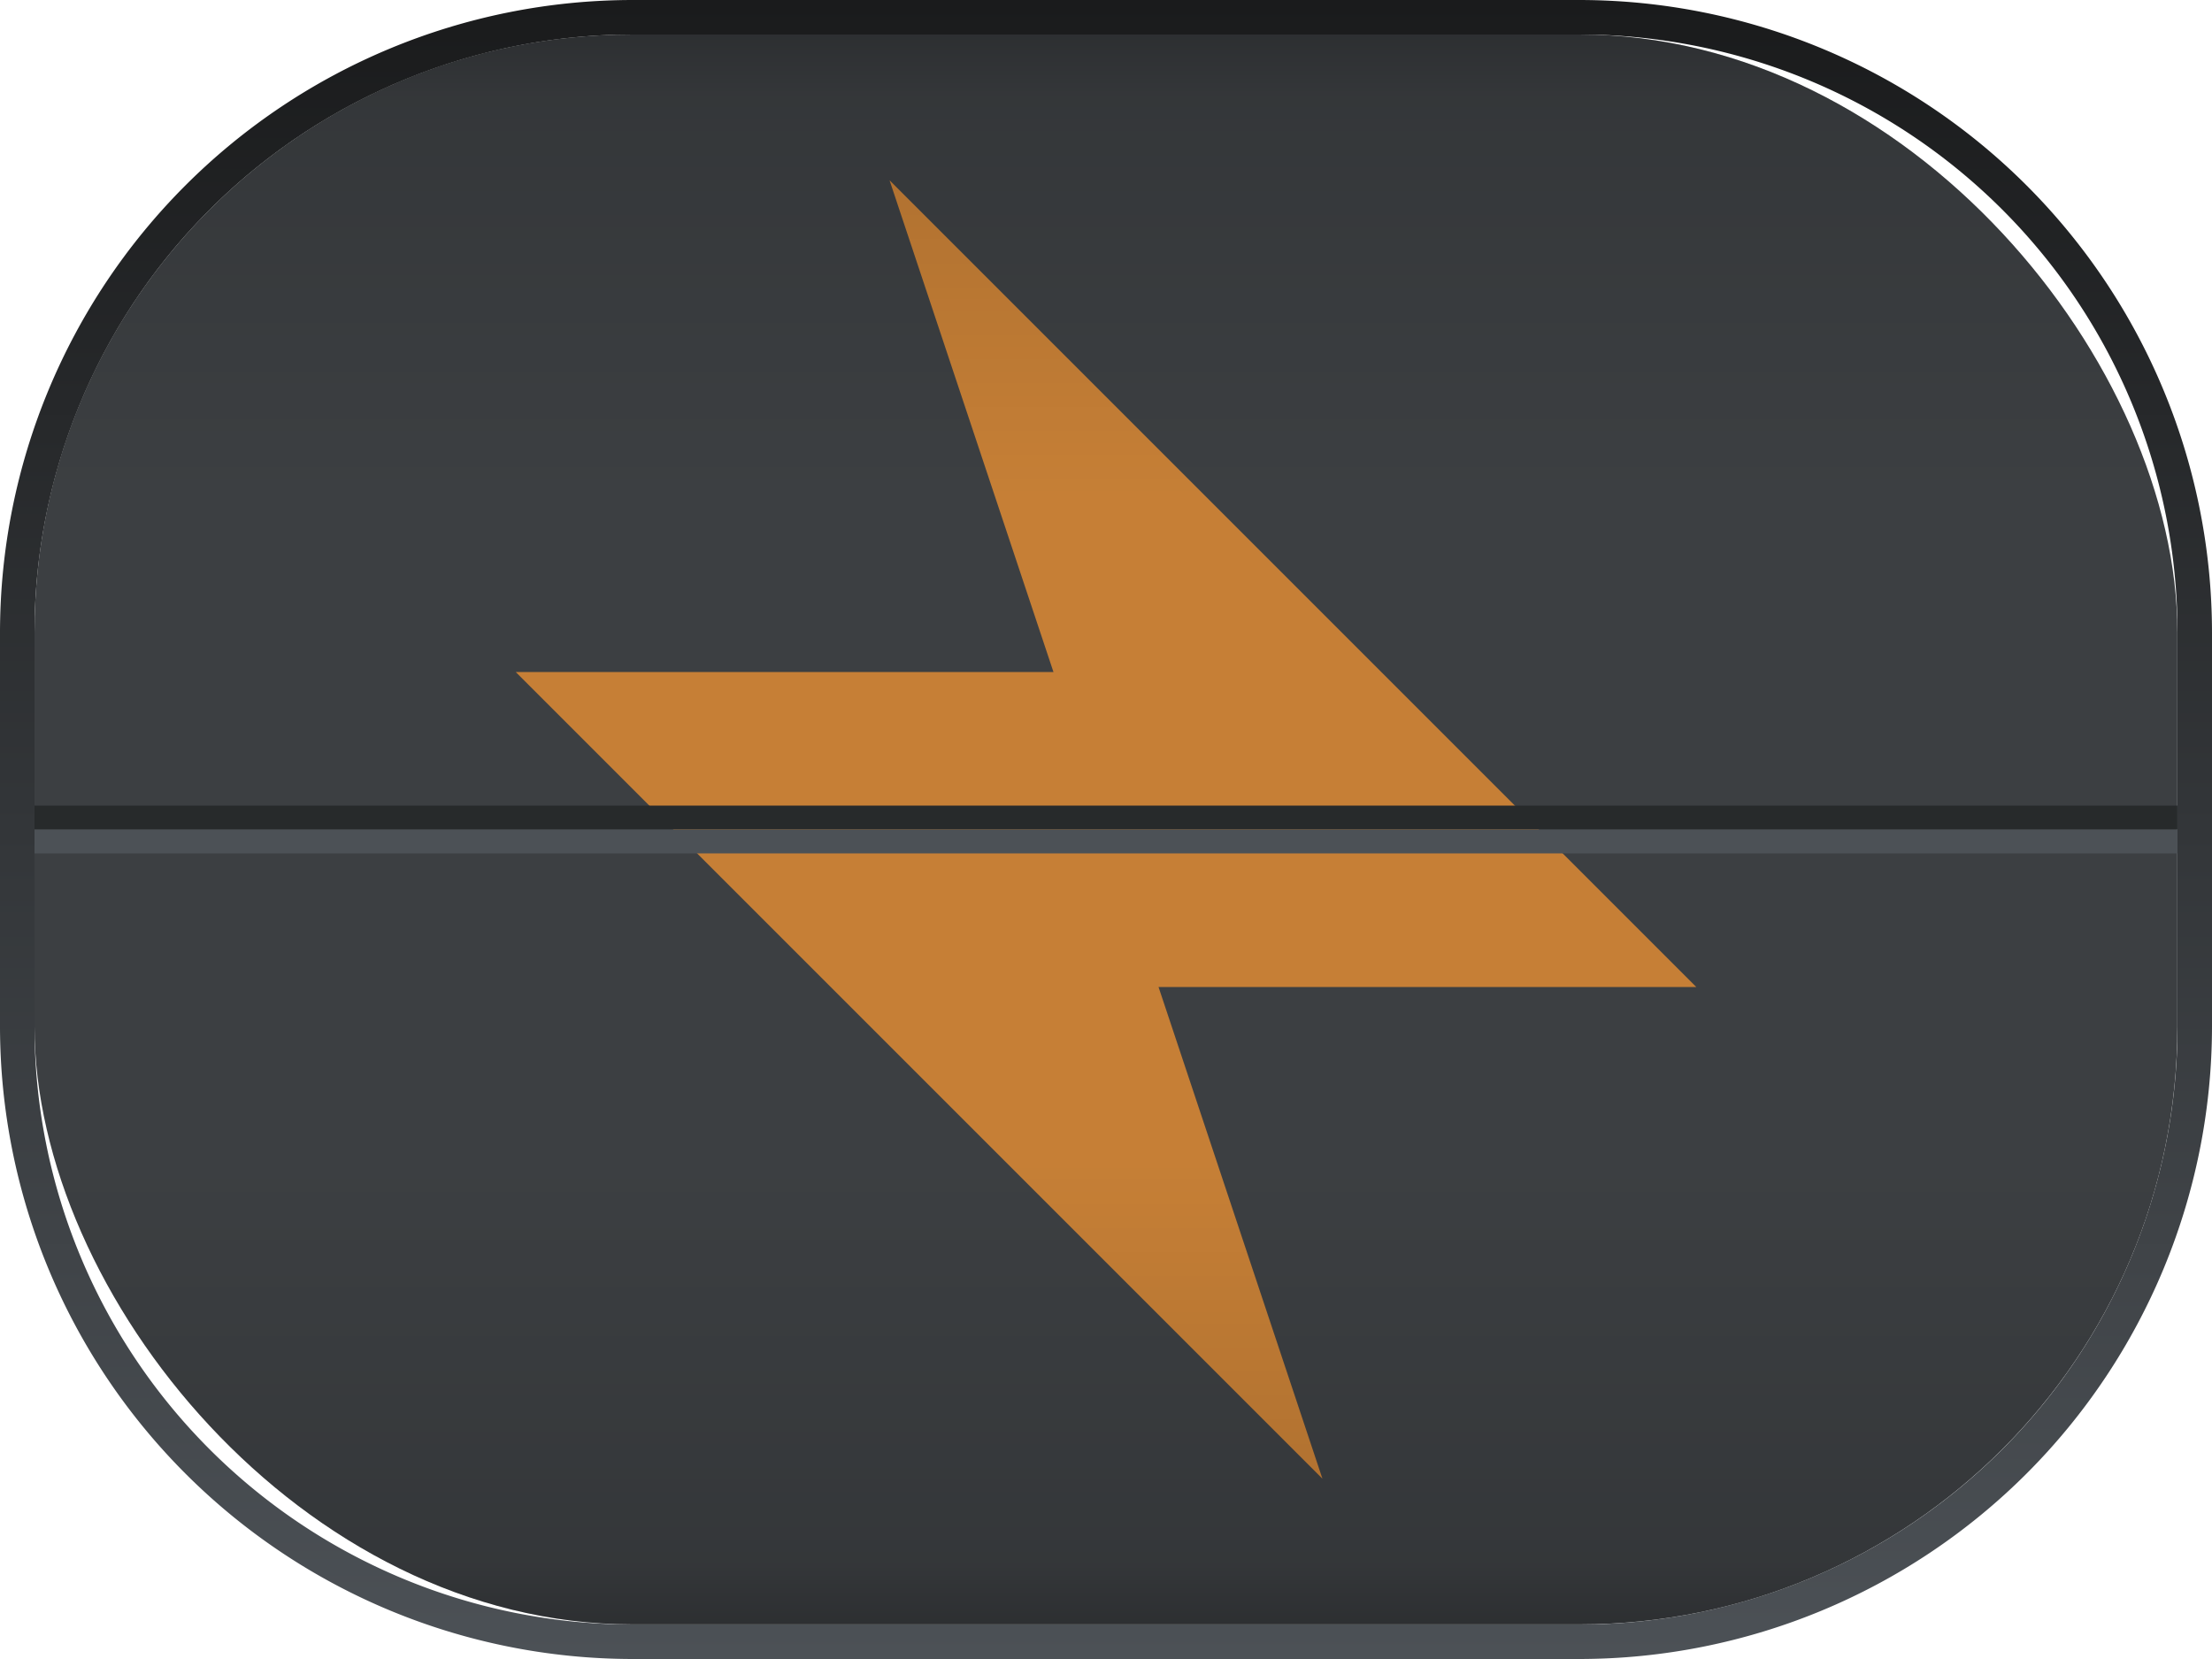 <svg xmlns="http://www.w3.org/2000/svg" xmlns:xlink="http://www.w3.org/1999/xlink" viewBox="0 0 200 150"><defs><linearGradient id="New_Gradient_Swatch_1" x1="100" y1="150" x2="100" gradientUnits="userSpaceOnUse"><stop offset="0" stop-color="#4c5156"/><stop offset="1" stop-color="#1a1b1c"/></linearGradient><linearGradient id="linear-gradient" x1="100" y1="146.88" x2="100" y2="3.12" gradientUnits="userSpaceOnUse"><stop offset="0.71" stop-opacity="0"/><stop offset="0.96" stop-opacity="0.52"/><stop offset="1"/></linearGradient><linearGradient id="linear-gradient-2" x1="-464.94" y1="1243.94" x2="-464.94" y2="1100.19" gradientTransform="translate(-364.94 1247.06) rotate(180)" xlink:href="#linear-gradient"/></defs><title>Logo_Panel</title><g style="isolation:isolate"><g id="Cover"><rect x="3.12" y="3.12" width="193.75" height="143.75" rx="54.06" style="fill:#3c3f42"/><path d="M142.82,3.12a54.07,54.07,0,0,1,54.06,54.06V92.82a54.07,54.07,0,0,1-54.06,54.06H57.18A54.07,54.07,0,0,1,3.12,92.82V57.18A54.07,54.07,0,0,1,57.18,3.12h85.64m0-3.12H57.18A57.24,57.24,0,0,0,0,57.18V92.82A57.24,57.24,0,0,0,57.18,150h85.64A57.24,57.24,0,0,0,200,92.82V57.18A57.24,57.24,0,0,0,142.82,0Z" style="fill:url(#New_Gradient_Swatch_1)"/><polygon points="153.37 89.24 80.43 16.3 95.25 60.76 46.63 60.76 119.57 133.7 104.75 89.24 153.37 89.24" style="fill:#e88e34;opacity:0.8"/><rect x="3.12" y="72.84" width="193.75" height="2.16" style="fill:#272a2b"/><rect x="3.12" y="75" width="193.75" height="2.16" style="fill:#4c5156"/><g style="opacity:0.25;mix-blend-mode:overlay"><rect x="3.12" y="3.12" width="193.75" height="143.75" rx="54.06" style="fill:url(#linear-gradient)"/></g><g style="opacity:0.25;mix-blend-mode:overlay"><rect x="3.12" y="3.12" width="193.75" height="143.75" rx="54.06" style="fill:url(#linear-gradient-2)"/></g></g></g></svg>